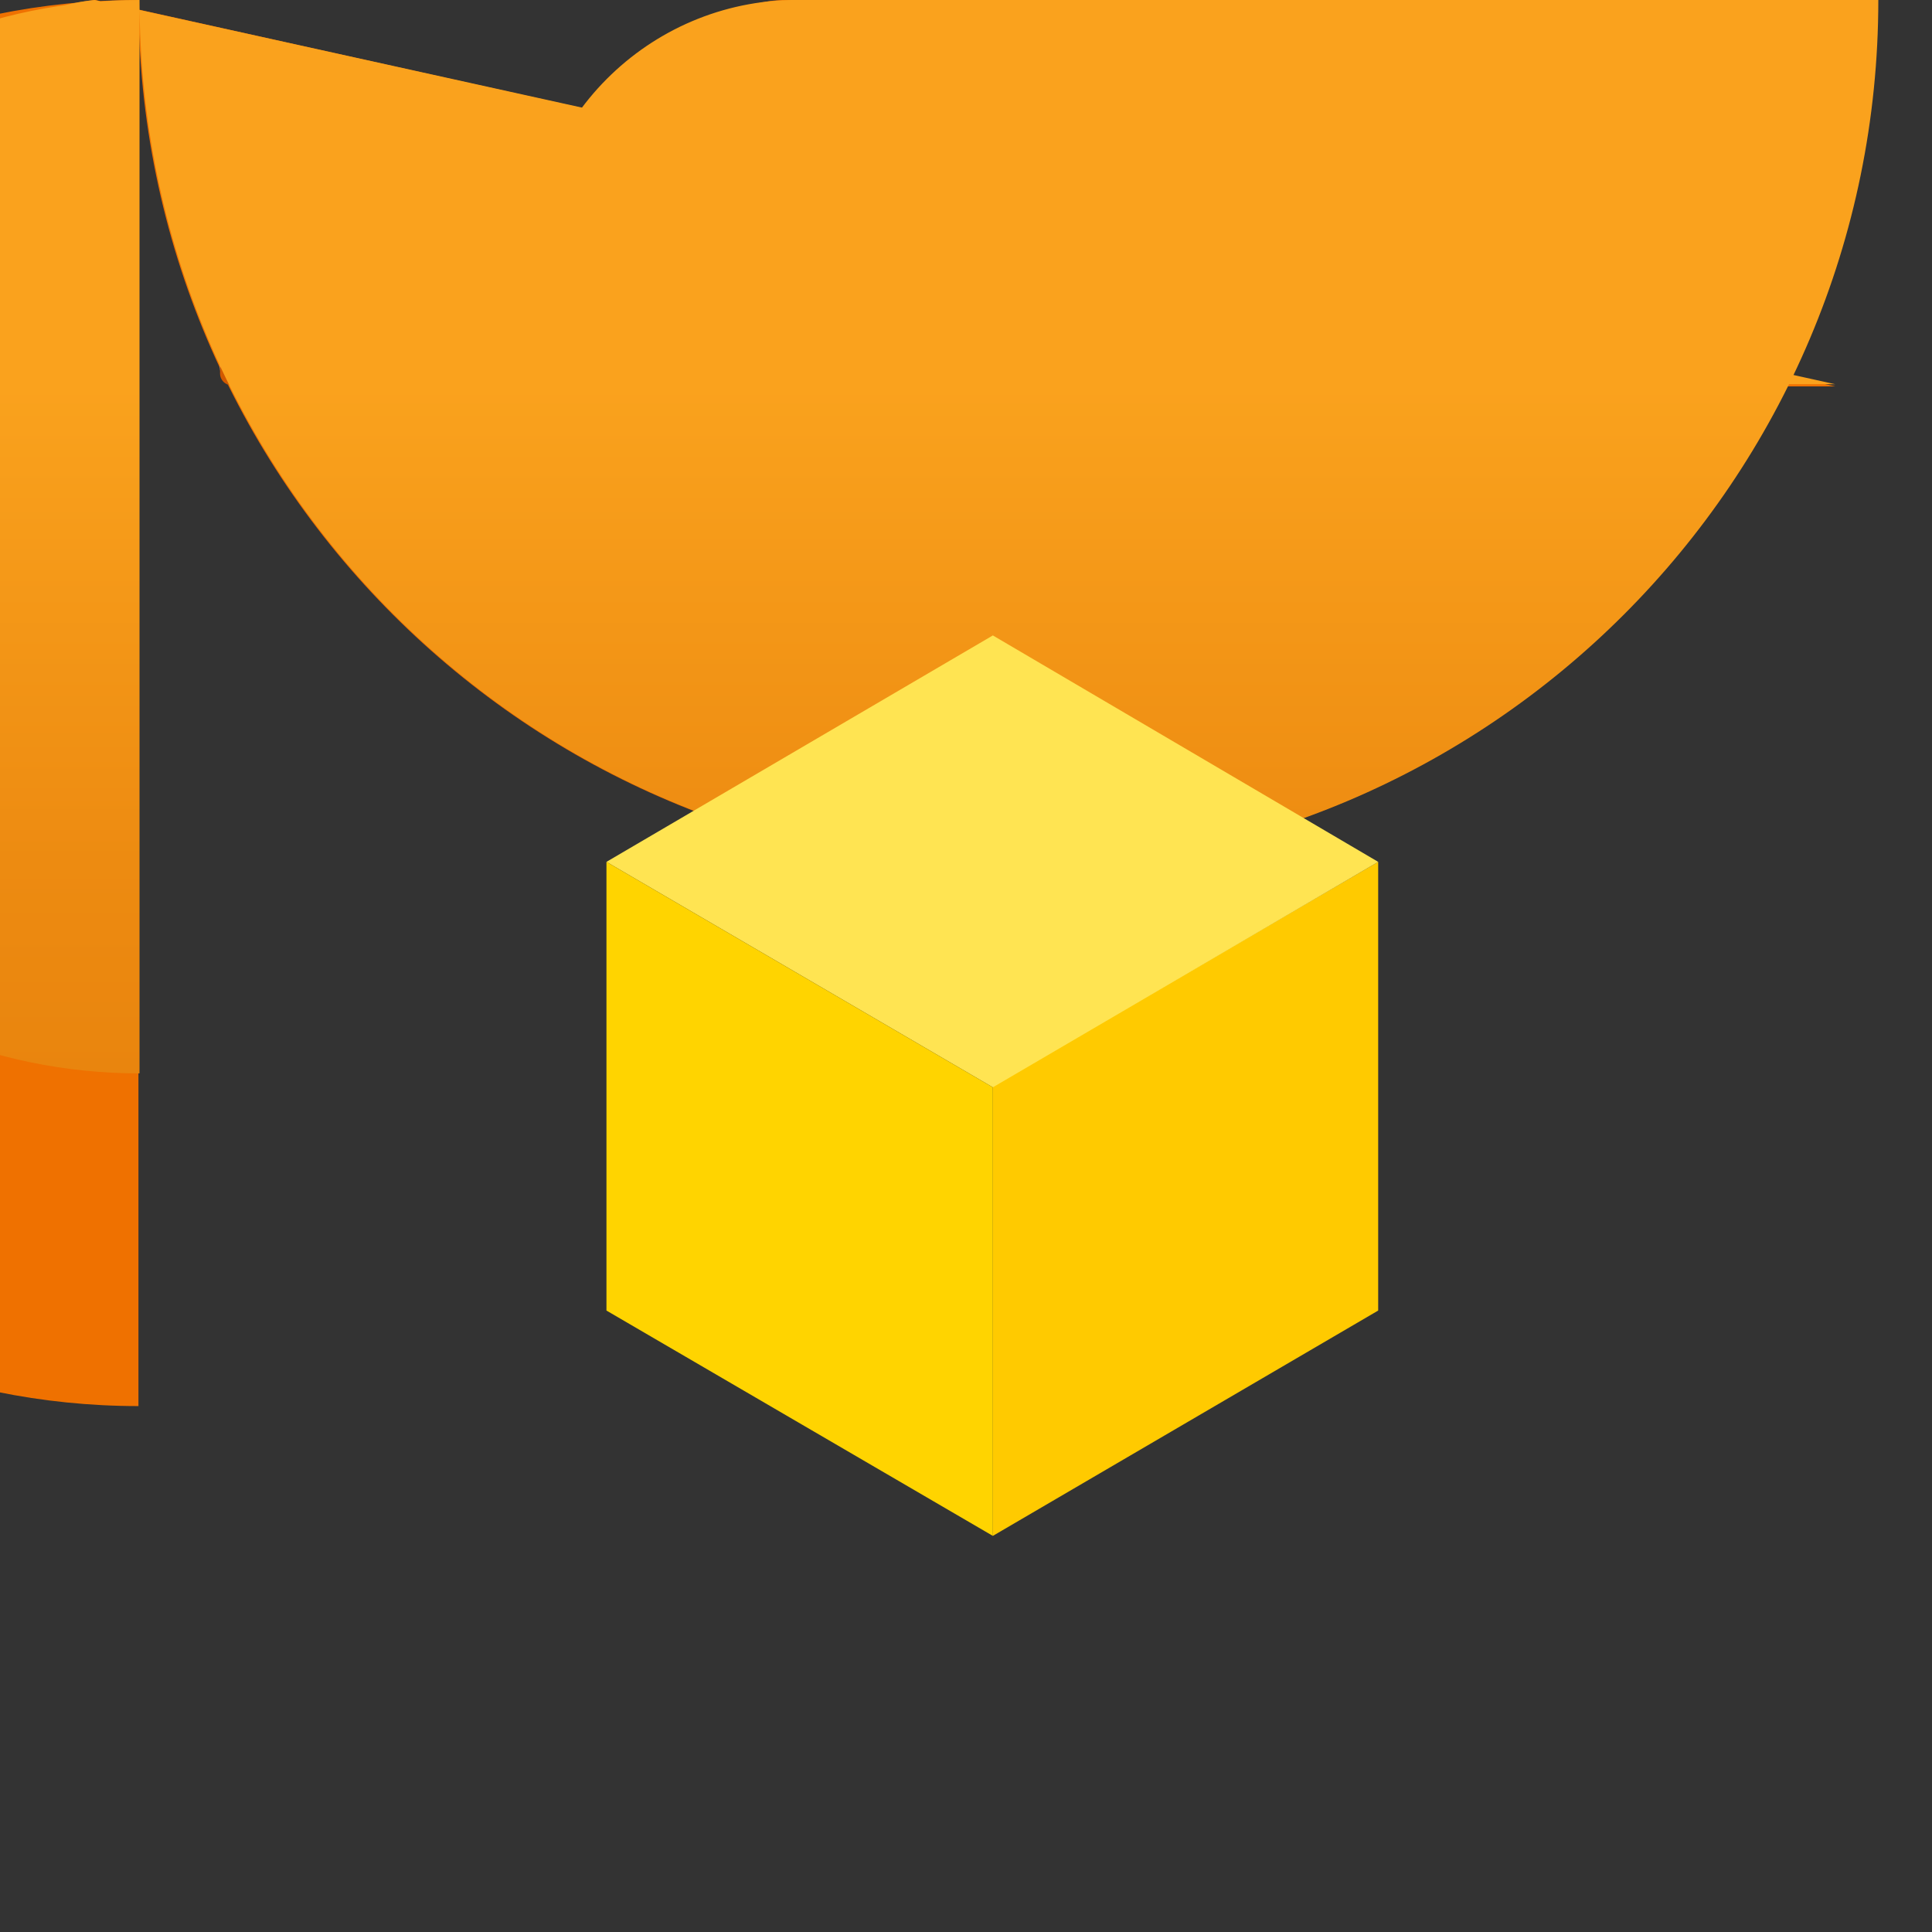 <?xml version="1.0" encoding="UTF-8"?>
<svg xmlns="http://www.w3.org/2000/svg" xmlns:xlink="http://www.w3.org/1999/xlink" width="70pt" height="70pt" viewBox="0 0 70 70" version="1.1">
<rect x="0" y="0" width="70" height="70" fill="#333333" stroke="none"/>
<defs>
<linearGradient id="linear0" gradientUnits="userSpaceOnUse" x1="9" y1="15.92" x2="9" y2="3.58" gradientTransform="matrix(3.889,0,0,3.889,0,0)">
<stop offset="0" style="stop-color:rgb(88.627%,47.451%,3.137%);stop-opacity:1;"/>
<stop offset="0.3" style="stop-color:rgb(89.804%,49.412%,3.922%);stop-opacity:1;"/>
<stop offset="0.64" style="stop-color:rgb(92.941%,54.51%,6.667%);stop-opacity:1;"/>
<stop offset="1" style="stop-color:rgb(98.039%,63.529%,11.373%);stop-opacity:1;"/>
<stop offset="1" style="stop-color:rgb(98.039%,63.529%,11.373%);stop-opacity:1;"/>
</linearGradient>
</defs>
<g id="surface1">
<path style=" stroke:none;fill-rule:nonzero;fill:rgb(93.725%,44.314%,0%);fill-opacity:1;" d="M 66.5 14 L 37.684 14 C 33.816 14.074 30.621 11.004 30.547 7.137 C 30.473 3.27 33.547 0.074 37.41 0 L 28.582 8.246 C 26.309 8.309 24.41 6.516 24.344 4.238 C 24.281 1.961 26.074 0.062 28.352 0 L 3.5 0 C 3.973 -0.262 4.547 -0.262 5.016 0 L 5.016 50.945 C -9.051 50.945 -20.457 39.539 -20.457 25.473 C -20.457 11.406 -9.051 0 5.016 0 L 68.016 0 C 68.016 17.398 53.914 31.5 36.516 31.5 C 19.121 31.5 5.016 17.398 5.016 0 L 5.016 15.555 C 0.723 15.984 -3.109 12.852 -3.539 8.555 C -3.969 4.262 -0.836 0.43 3.461 0 Z M 66.5 14 "/>
<path style=" stroke:none;fill-rule:nonzero;fill:rgb(100%,100%,100%);fill-opacity:1;" d="M 8.594 10.965 L 22.359 10.965 C 22.703 10.965 22.984 11.246 22.984 11.59 L 22.984 13.34 C 22.984 13.684 22.703 13.961 22.359 13.961 L 8.594 13.961 C 8.25 13.961 7.973 13.684 7.973 13.34 L 7.973 11.59 C 7.973 11.246 8.25 10.965 8.594 10.965 Z M 8.594 10.965 "/>
<path style=" stroke:none;fill-rule:nonzero;fill:rgb(81.961%,34.902%,0%);fill-opacity:1;" d="M 8.398 10.965 L 10.539 10.965 C 10.773 10.965 10.965 11.156 10.965 11.395 L 10.965 13.535 C 10.965 13.77 10.773 13.961 10.539 13.961 L 8.398 13.961 C 8.164 13.961 7.973 13.77 7.973 13.535 L 7.973 11.395 C 7.973 11.156 8.164 10.965 8.398 10.965 Z M 8.398 10.965 "/>
<path style=" stroke:none;fill-rule:nonzero;fill:url(#linear0);" d="M 66.5 13.922 L 35 13.922 C 31.156 13.793 28.145 10.574 28.273 6.727 C 28.402 2.883 31.621 -0.129 35.465 0 L 28.66 19.445 C 23.293 19.328 19.035 14.879 19.152 9.508 C 19.27 4.141 23.719 -0.117 29.09 0 L 3.5 0 C 3.98 -0.277 4.574 -0.277 5.055 0 L 5.055 38.891 C -5.684 38.891 -14.391 30.184 -14.391 19.445 C -14.391 8.707 -5.684 0 5.055 0 L 68.055 0 C 68.055 17.398 53.953 31.5 36.555 31.5 C 19.16 31.5 5.055 17.398 5.055 0 L 5.055 15.555 C 0.762 16.008 -3.086 12.891 -3.539 8.594 C -3.988 4.301 -0.875 0.449 3.422 0 Z M 66.5 13.922 "/>
<path style=" stroke:none;fill-rule:nonzero;fill:rgb(100%,79.216%,0%);fill-opacity:1;" d="M 49.934 31.227 L 49.934 47.484 L 35.973 55.648 L 35.973 39.355 Z M 49.934 31.227 "/>
<path style=" stroke:none;fill-rule:nonzero;fill:rgb(100%,89.412%,32.157%);fill-opacity:1;" d="M 49.934 31.227 L 35.973 39.395 L 21.973 31.227 L 35.973 23.023 Z M 49.934 31.227 "/>
<path style=" stroke:none;fill-rule:nonzero;fill:rgb(100%,83.137%,0%);fill-opacity:1;" d="M 35.973 39.395 L 35.973 55.648 L 21.973 47.484 L 21.973 31.227 Z M 35.973 39.395 "/>
</g>
</svg>
